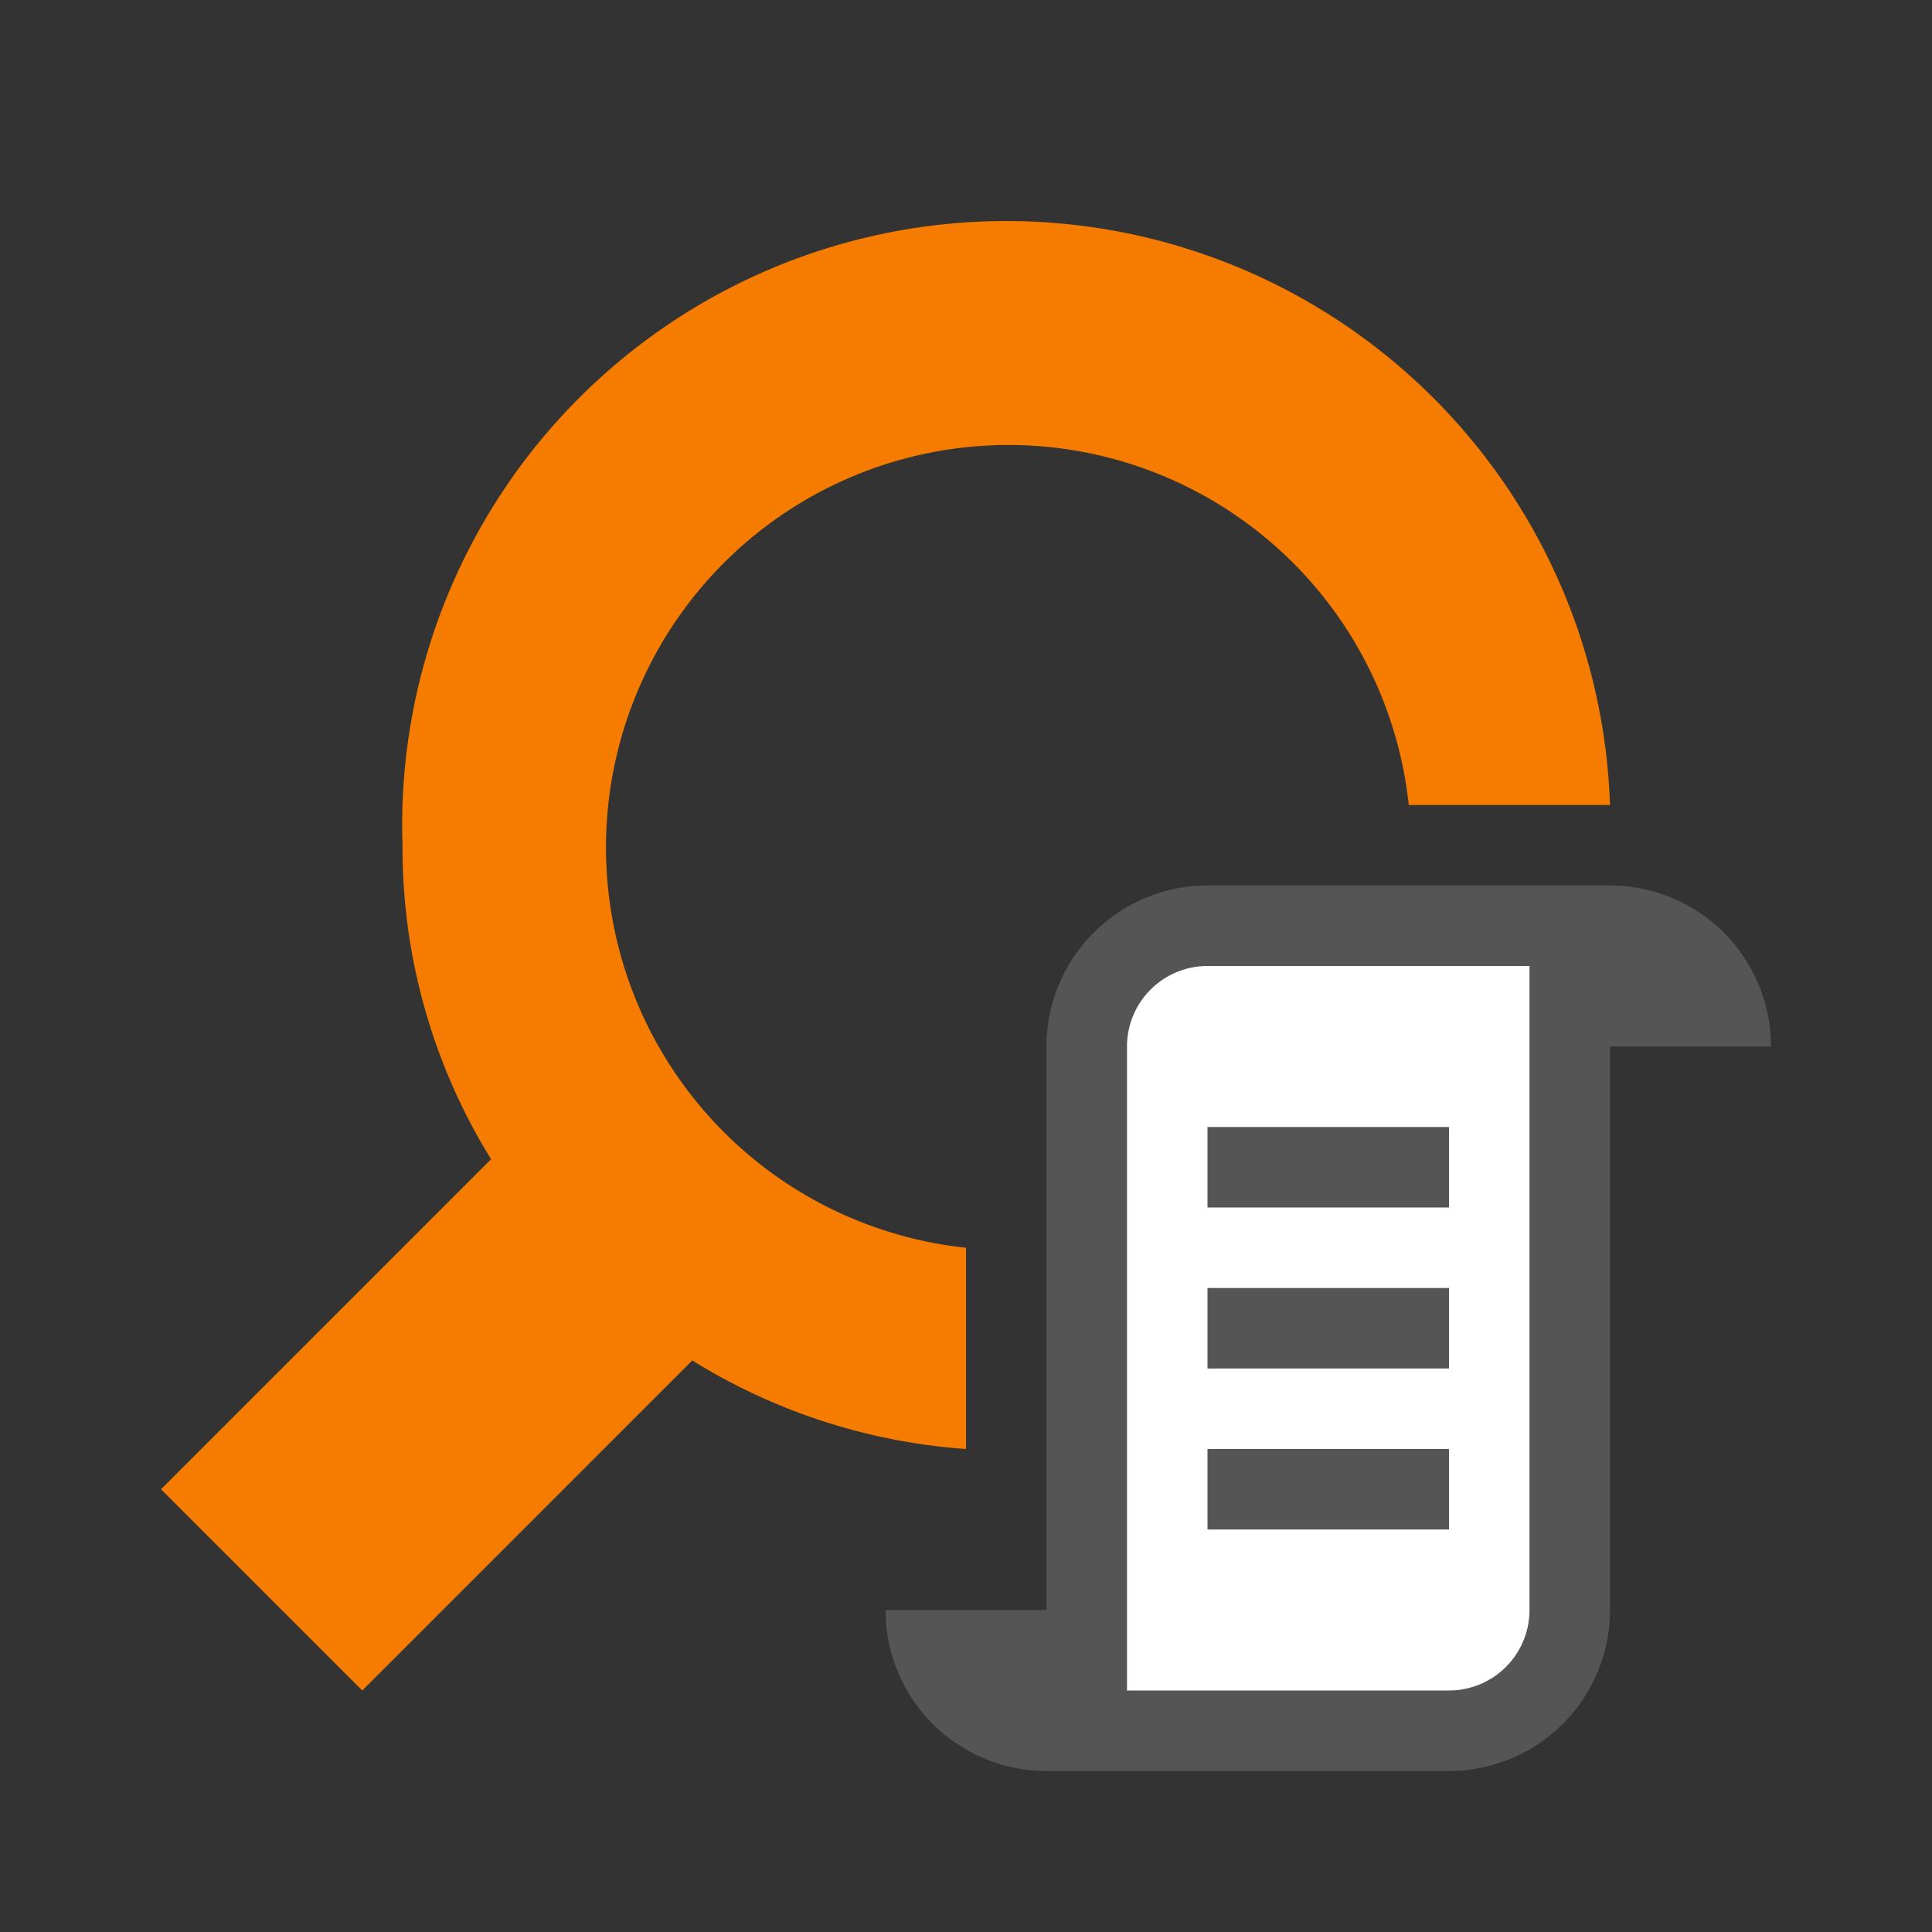 <svg id="Search" xmlns="http://www.w3.org/2000/svg" width="48" height="48" viewBox="0 0 48 48">
  <rect x="0" y="0" width="48" height="48" fill="#333333" stroke="none"/>
  <defs>
    <style>
      .cls-1{fill:#555}
    </style>
  </defs>
  <path class="cls-1" d="M40 22H30a4 4 0 0 0-4 4v14h-4a4 4 0 0 0 4 4h10a4 4 0 0 0 4-4V26h4a4 4 0 0 0-4-4z"/>
  <path d="M38 24v16a2 2 0 0 1-2 2h-8V26a2 2 0 0 1 2-2h8" fill="#fff"/>
  <path d="M24 31a10 10 0 1 1 11-11h5a15 15 0 0 0-30 1 14.72 14.72 0 0 0 2.2 7.8L4 37l5 5 8.2-8.2A14.85 14.85 0 0 0 24 36z" fill="#f57c00"/>
  <path class="cls-1" d="M30 28h6v2h-6zM30 32h6v2h-6zM30 36h6v2h-6z"/>
</svg>
